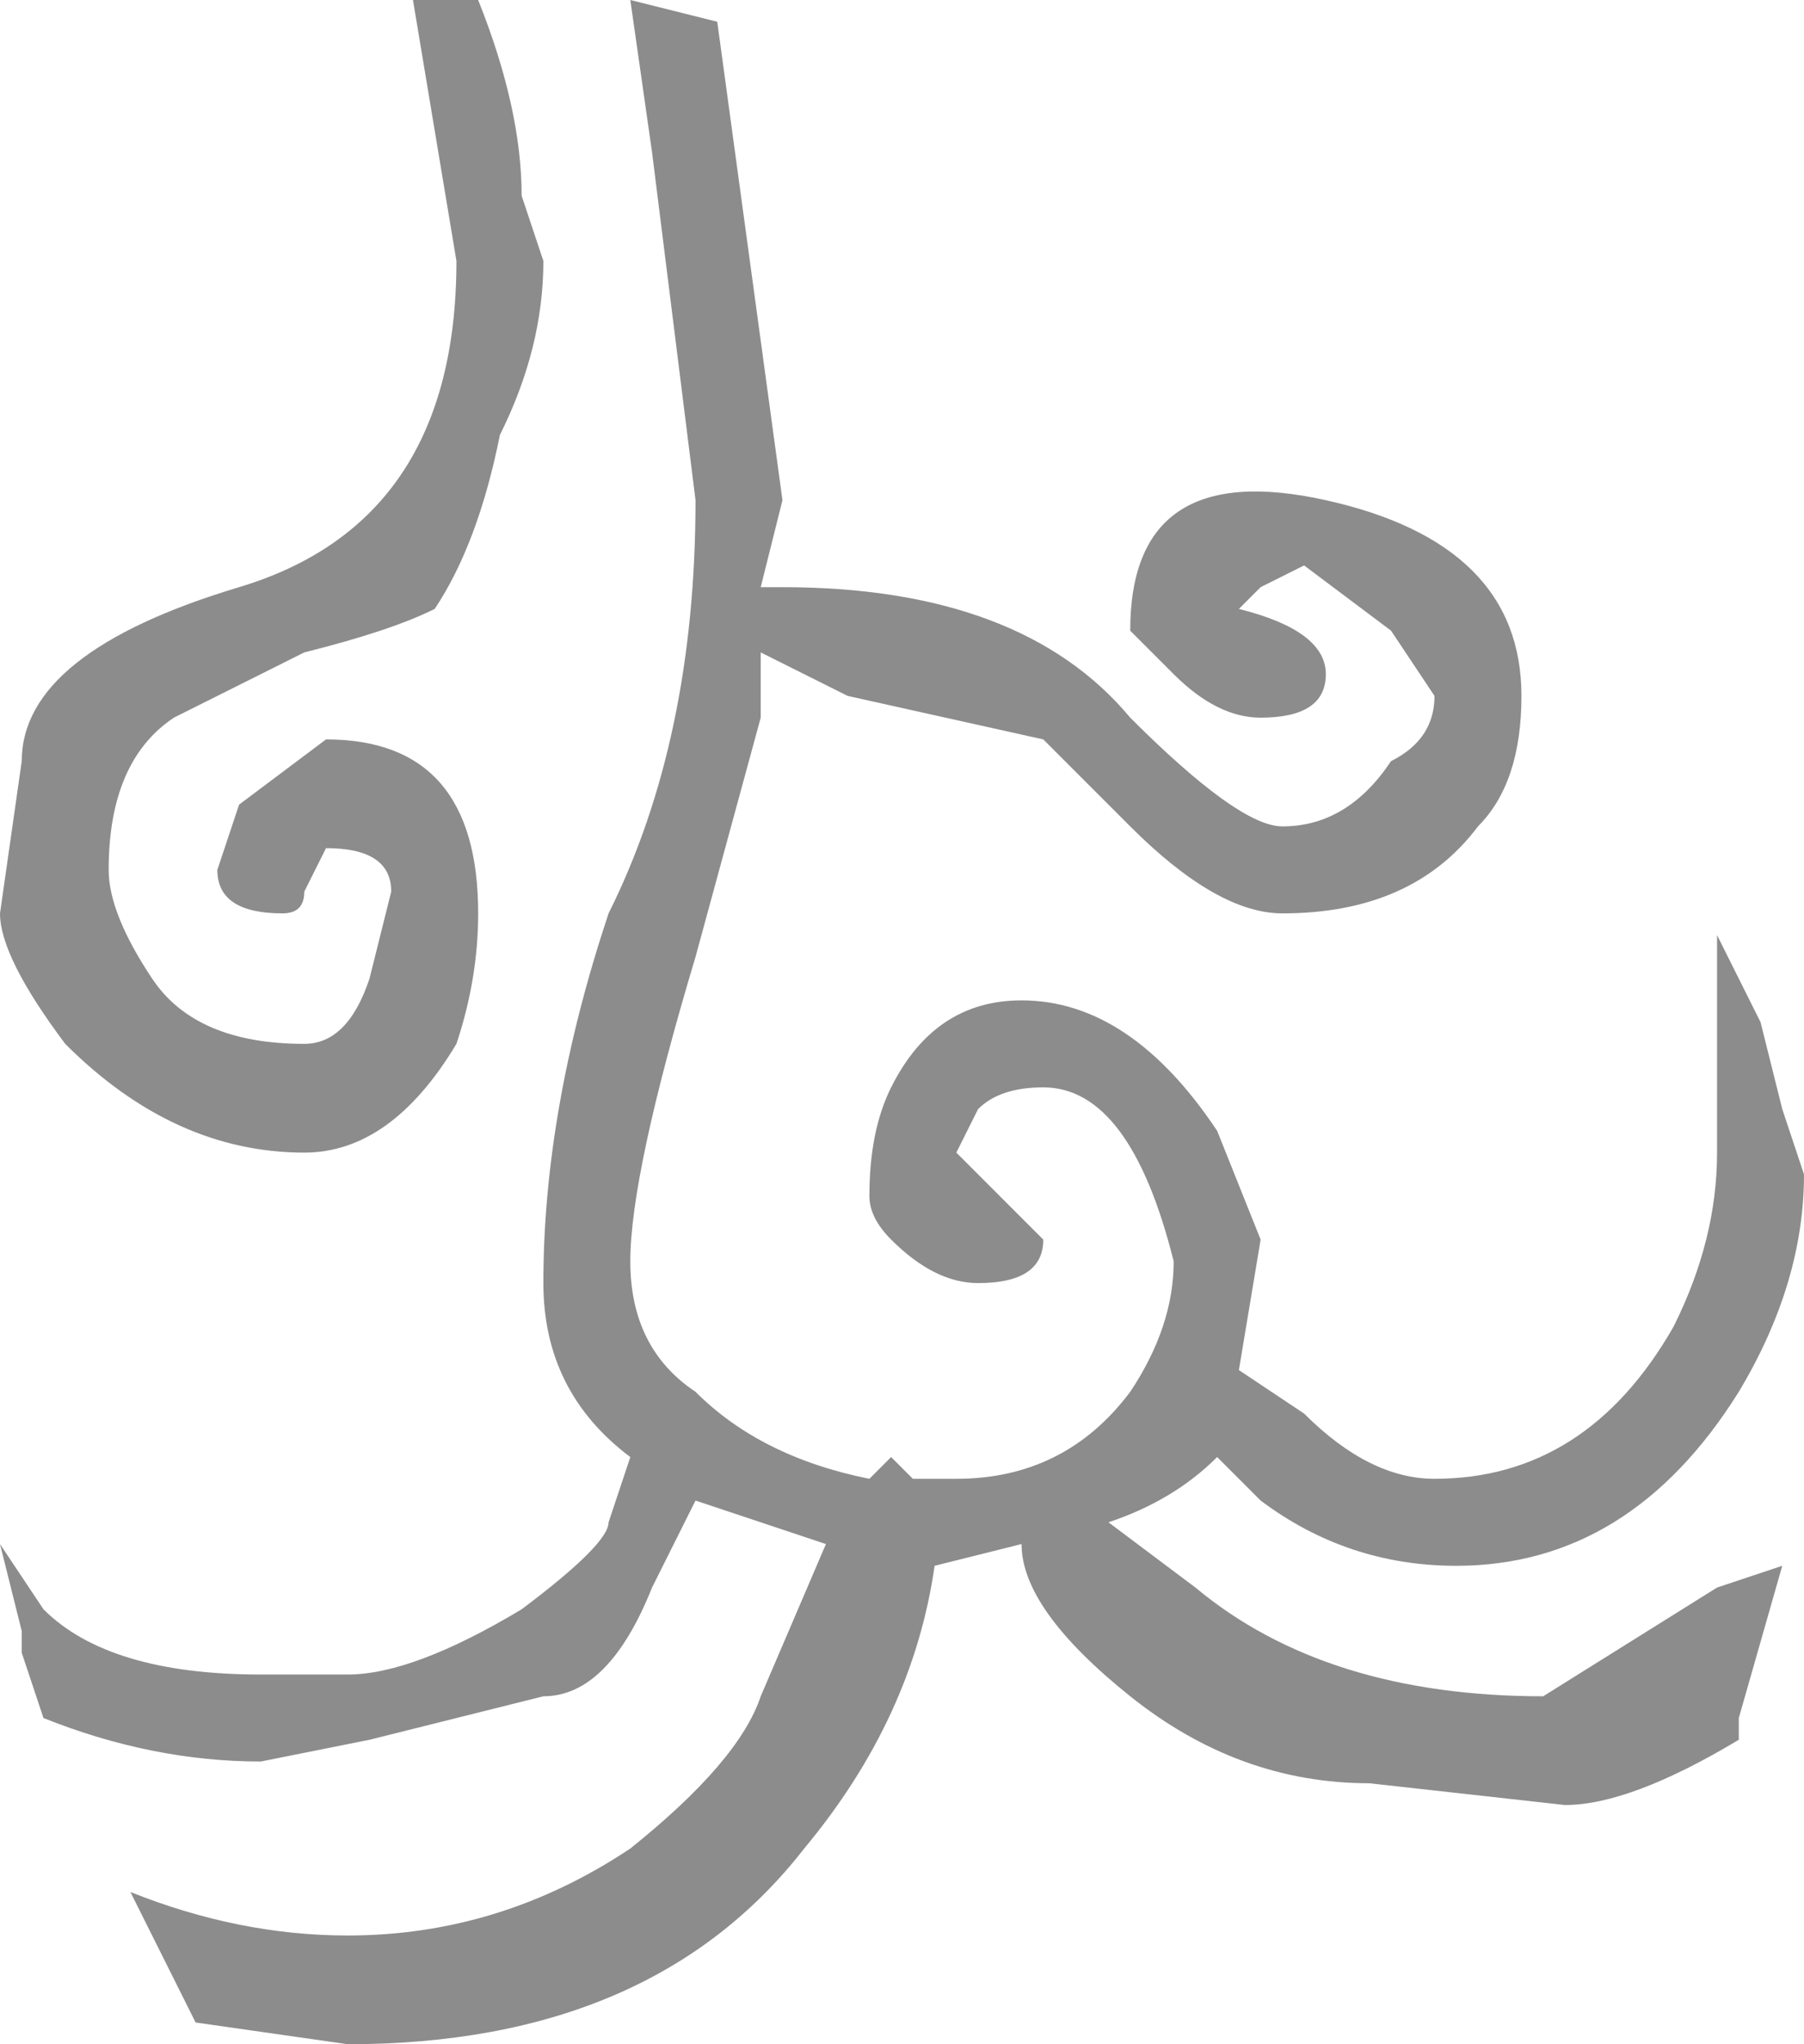 <?xml version="1.0" encoding="UTF-8" standalone="no"?>
<svg xmlns:xlink="http://www.w3.org/1999/xlink" height="4.7px" width="4.15px" xmlns="http://www.w3.org/2000/svg">
  <g transform="matrix(1.0, 0.0, 0.0, 1.0, 2.0, 3.95)">
    <path d="M0.85 -2.55 Q1.05 -2.5 1.05 -2.4 1.05 -2.3 0.9 -2.3 0.8 -2.3 0.7 -2.4 L0.6 -2.5 Q0.6 -2.9 1.05 -2.8 1.5 -2.7 1.5 -2.35 1.5 -2.15 1.4 -2.05 1.25 -1.85 0.95 -1.85 0.8 -1.85 0.6 -2.05 L0.4 -2.25 -0.05 -2.35 -0.25 -2.45 -0.25 -2.3 -0.4 -1.75 Q-0.55 -1.25 -0.55 -1.05 -0.55 -0.85 -0.4 -0.75 -0.25 -0.6 0.0 -0.55 L0.05 -0.6 0.1 -0.55 0.2 -0.55 Q0.45 -0.55 0.6 -0.75 0.7 -0.9 0.7 -1.05 0.6 -1.45 0.4 -1.45 0.3 -1.45 0.25 -1.4 L0.2 -1.3 0.3 -1.2 0.4 -1.1 Q0.4 -1.0 0.25 -1.0 0.15 -1.0 0.05 -1.1 0.0 -1.15 0.0 -1.2 0.0 -1.35 0.05 -1.45 0.15 -1.65 0.35 -1.65 0.6 -1.65 0.8 -1.35 L0.9 -1.1 0.85 -0.8 1.0 -0.7 Q1.15 -0.55 1.3 -0.55 1.65 -0.55 1.85 -0.9 1.95 -1.1 1.95 -1.3 L1.95 -1.8 1.95 -1.8 2.05 -1.6 2.1 -1.4 2.15 -1.25 Q2.15 -1.0 2.0 -0.75 1.75 -0.35 1.35 -0.35 1.1 -0.35 0.9 -0.5 L0.8 -0.6 Q0.7 -0.5 0.55 -0.45 L0.75 -0.3 Q1.05 -0.05 1.55 -0.05 L1.95 -0.3 2.1 -0.35 2.0 0.0 2.0 0.05 Q1.75 0.2 1.6 0.2 L1.15 0.15 Q0.85 0.15 0.6 -0.05 0.35 -0.25 0.35 -0.4 L0.15 -0.35 0.15 -0.35 Q0.1 0.0 -0.15 0.3 -0.5 0.75 -1.2 0.75 L-1.2 0.75 -1.55 0.7 -1.7 0.4 Q-1.45 0.5 -1.2 0.5 -0.85 0.5 -0.55 0.3 -0.3 0.1 -0.25 -0.05 L-0.1 -0.4 -0.4 -0.5 -0.5 -0.3 Q-0.6 -0.05 -0.75 -0.05 L-0.95 0.0 -1.15 0.05 -1.4 0.1 Q-1.65 0.1 -1.9 0.0 L-1.95 -0.15 -1.95 -0.2 -2.0 -0.4 -1.9 -0.25 Q-1.75 -0.1 -1.4 -0.1 L-1.2 -0.1 Q-1.05 -0.1 -0.8 -0.25 -0.6 -0.4 -0.6 -0.45 L-0.55 -0.6 Q-0.75 -0.75 -0.75 -1.0 -0.75 -1.4 -0.6 -1.85 -0.4 -2.25 -0.4 -2.8 L-0.5 -3.6 -0.55 -3.95 -0.35 -3.9 -0.2 -2.8 -0.25 -2.6 -0.2 -2.6 Q0.35 -2.6 0.6 -2.3 0.85 -2.05 0.95 -2.05 1.1 -2.05 1.2 -2.2 1.3 -2.25 1.3 -2.35 L1.2 -2.5 1.0 -2.65 0.9 -2.6 0.85 -2.55 M-0.75 -3.35 Q-0.75 -3.15 -0.85 -2.95 -0.9 -2.7 -1.0 -2.55 -1.1 -2.5 -1.3 -2.45 L-1.6 -2.3 Q-1.75 -2.2 -1.75 -1.95 -1.75 -1.85 -1.65 -1.7 -1.55 -1.55 -1.3 -1.55 -1.2 -1.55 -1.15 -1.7 L-1.1 -1.9 Q-1.1 -2.0 -1.25 -2.0 L-1.3 -1.9 Q-1.3 -1.85 -1.35 -1.85 -1.5 -1.85 -1.5 -1.95 L-1.45 -2.1 -1.25 -2.25 Q-0.9 -2.25 -0.9 -1.85 -0.9 -1.7 -0.95 -1.55 -1.1 -1.3 -1.3 -1.3 -1.6 -1.3 -1.85 -1.55 -2.0 -1.75 -2.0 -1.85 L-1.95 -2.2 Q-1.95 -2.45 -1.45 -2.6 -0.95 -2.75 -0.95 -3.35 L-1.0 -3.65 -1.05 -3.95 -0.9 -3.95 Q-0.8 -3.7 -0.8 -3.5 L-0.75 -3.35" fill="#000000" fill-opacity="0.451" fill-rule="evenodd" stroke="none"/>
  </g>
</svg>
